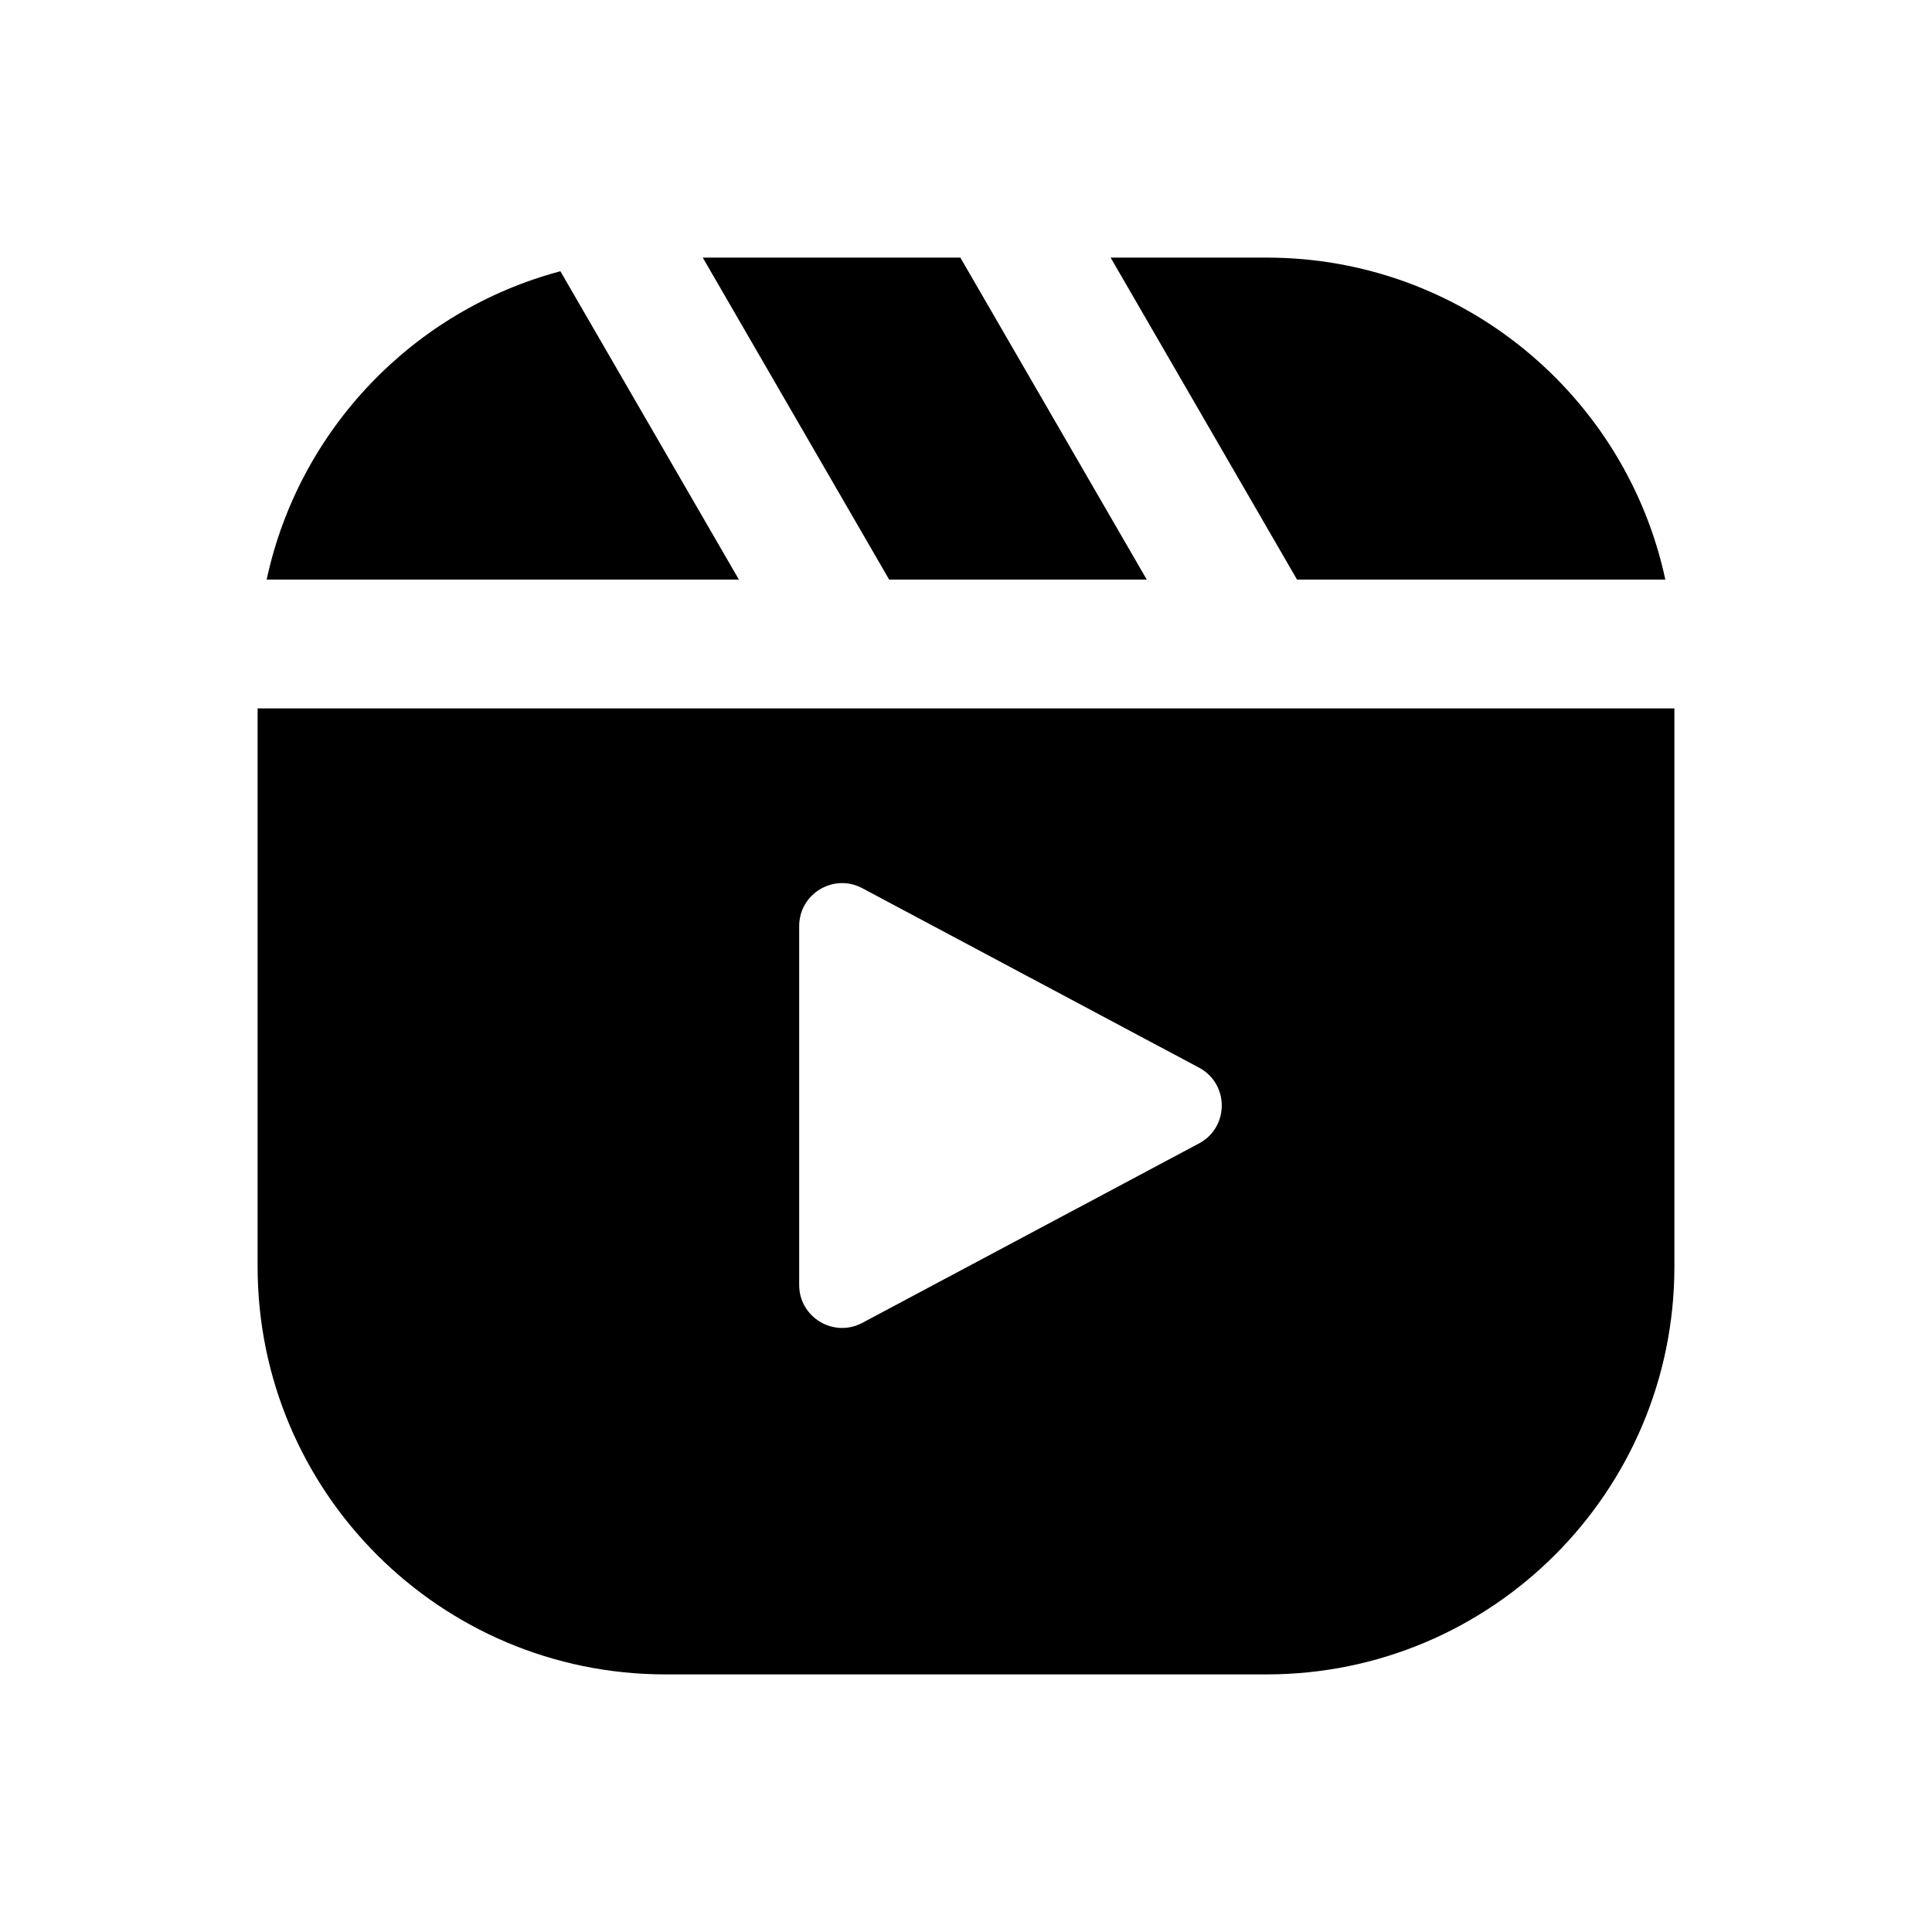 <svg width="90" height="90" viewBox="0 0 90 90" fill="none" xmlns="http://www.w3.org/2000/svg">
<path fill-rule="evenodd" clip-rule="evenodd" d="M12 33V59C12 69.493 20.507 78 31 78H59C69.493 78 78 69.493 78 59V33H12ZM77.578 27C75.741 18.427 68.121 12 59 12H51.737L60.421 27H77.578ZM44.737 12H32.737L41.421 27H53.421L44.737 12ZM26.105 12.636C19.25 14.459 13.918 20.018 12.422 27H34.421L26.105 12.636ZM55.855 49.735C57.267 50.488 57.267 52.512 55.855 53.265L40.17 61.624C38.838 62.334 37.229 61.369 37.229 59.859L37.229 43.141C37.229 41.631 38.838 40.666 40.17 41.376L55.855 49.735Z" fill="black"/>
</svg>
